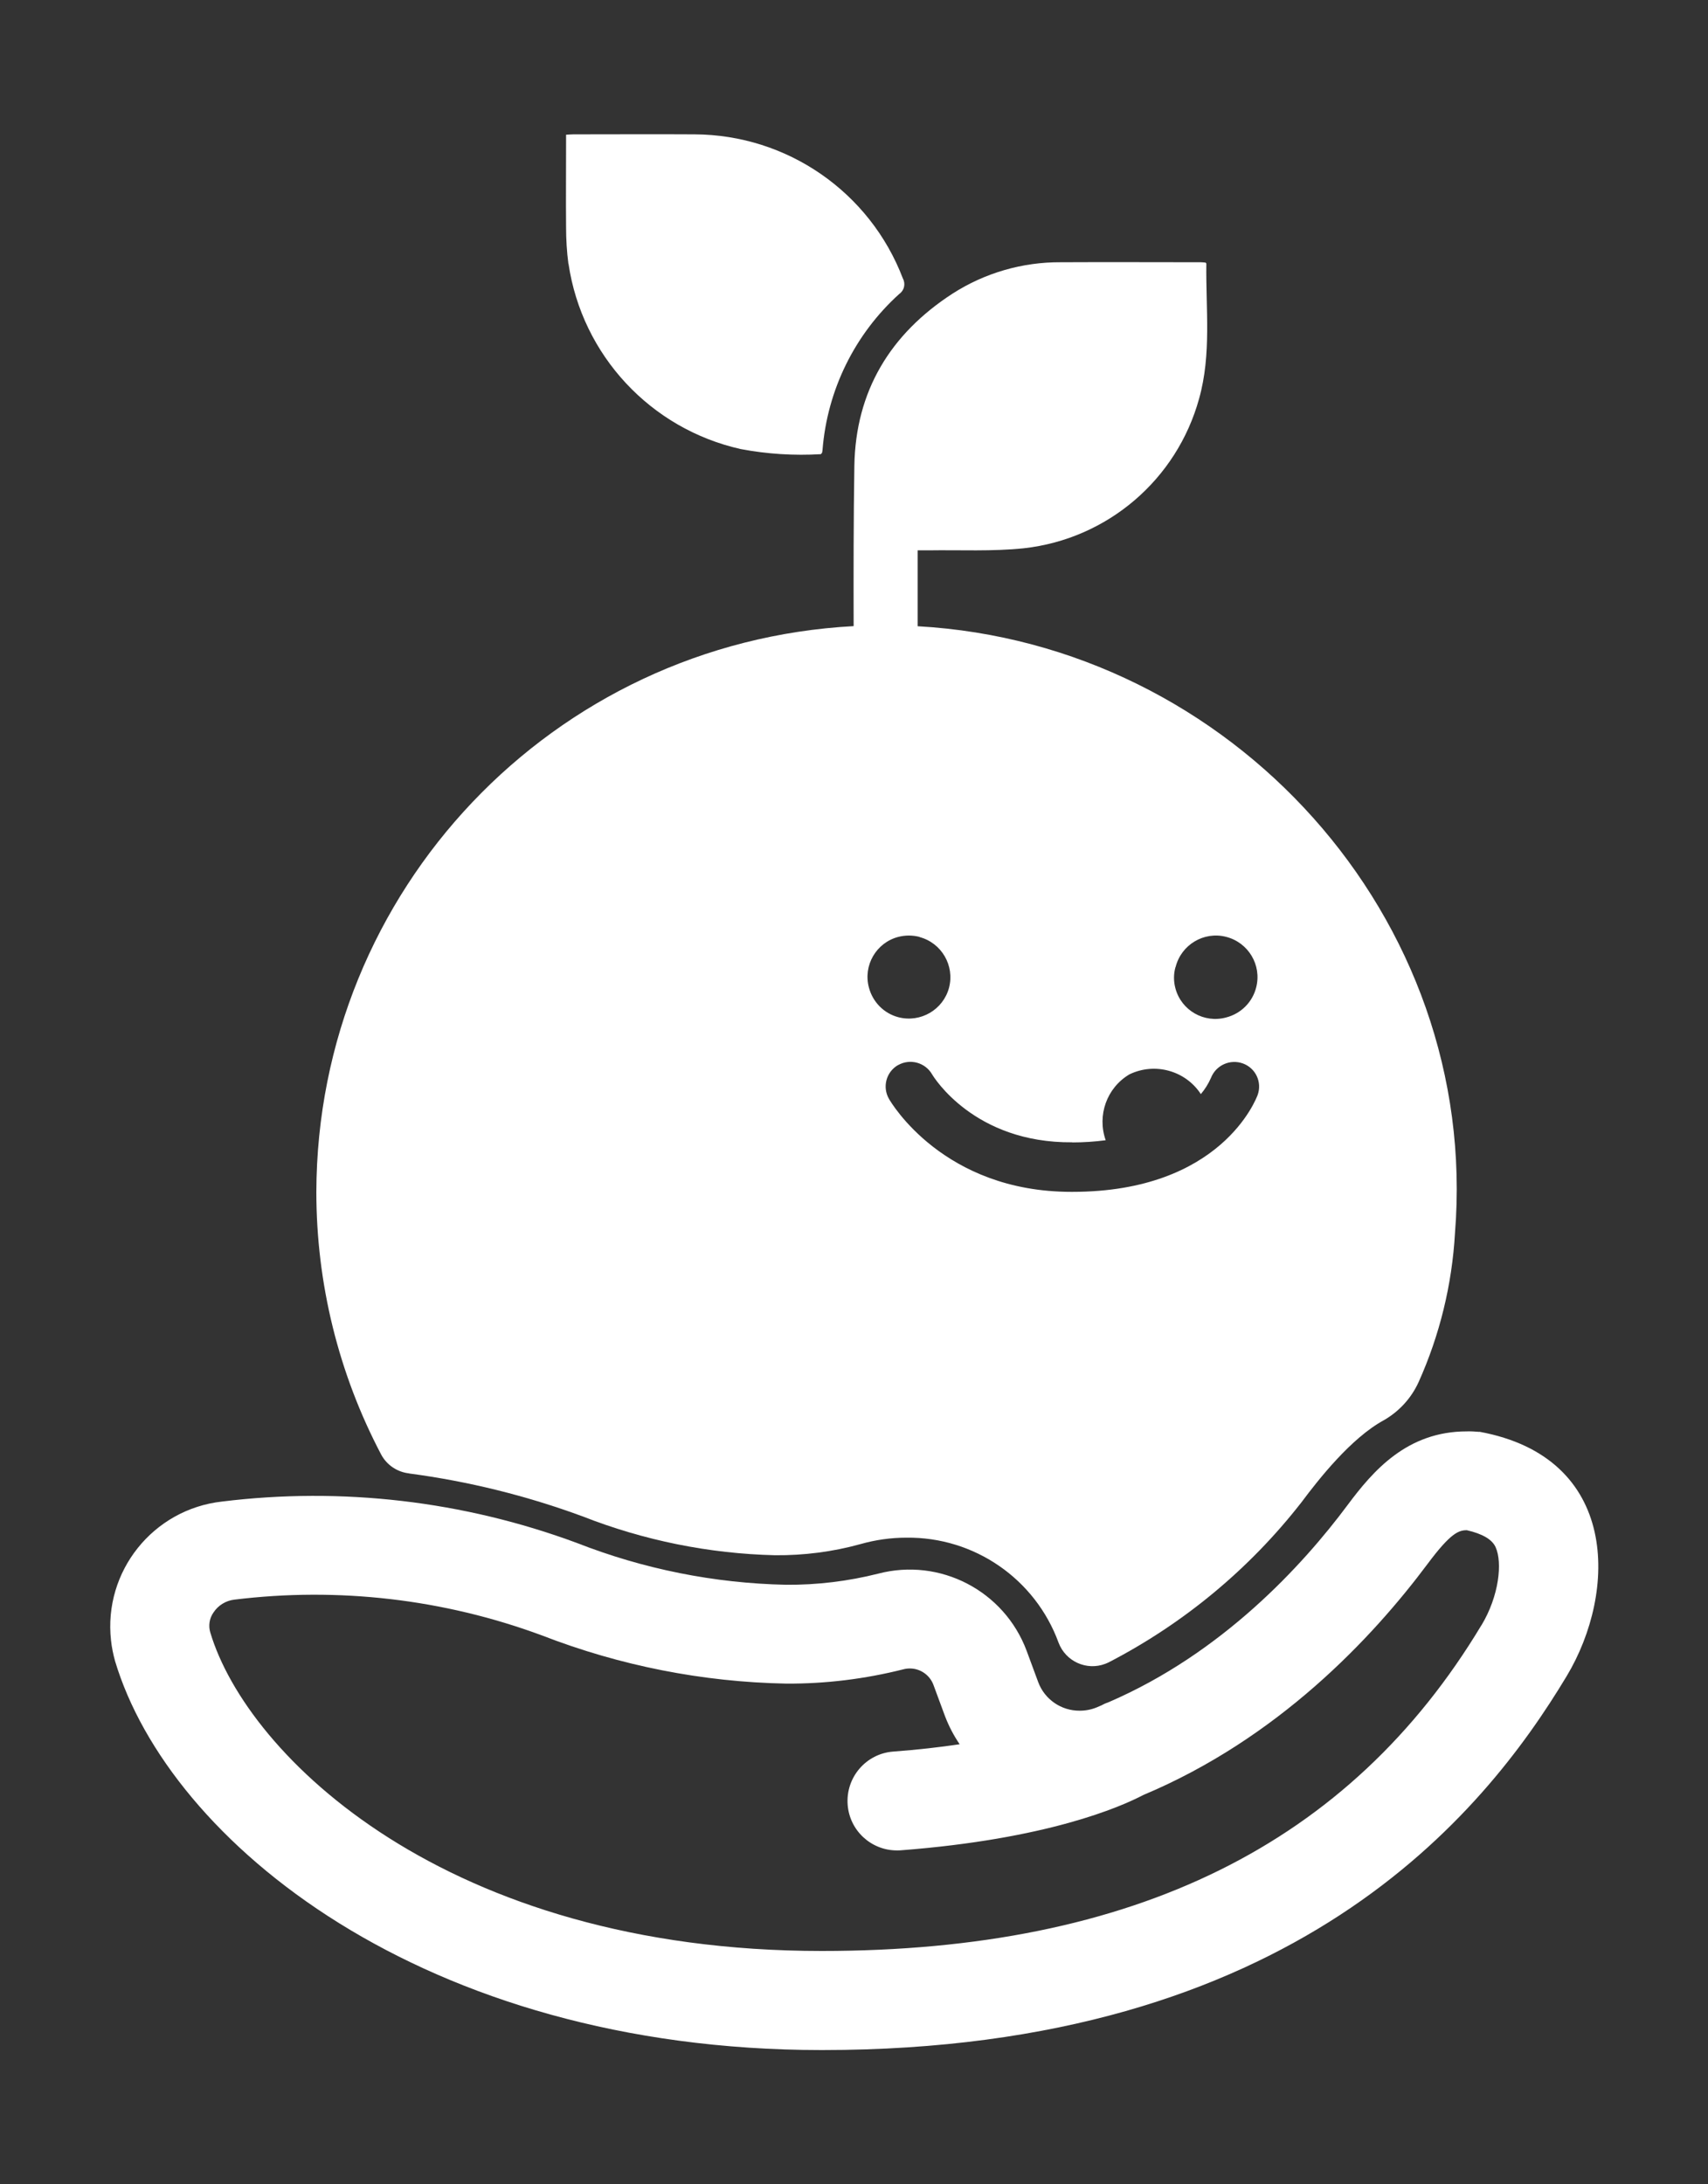 <?xml version="1.0" encoding="UTF-8"?>
<svg id="Layer_2" data-name="Layer 2" xmlns="http://www.w3.org/2000/svg" viewBox="0 0 140 179">
  <rect x="0" y="0" width="140" height="179" fill="#333333" stroke="none"/>
  <g id="Tag">
    <g id="symbol_03_01_0001_01" data-name="symbol 03 01 0001 01">
      <path id="_패스_434" data-name="패스 434" d="m121.25,117.34c-.35-.03-.69-.05-1.02-.04-4.9,0-7.68,3.23-9.76,6.02-3.72,5-10.31,12.16-19.57,16.16-.2.07-.4.15-.59.26-.14.06-.28.12-.42.18-.44.18-.91.27-1.39.27-1.51.01-2.87-.92-3.4-2.34l-.95-2.57c-1.84-4.92-7.1-7.65-12.17-6.32-2.46.62-5,.93-7.54.91-5.89-.12-11.71-1.29-17.19-3.44-9.27-3.43-19.24-4.59-29.05-3.38-5.65.63-9.73,5.72-9.1,11.38.06.57.18,1.14.33,1.69,4.43,14.78,25.23,31.87,57.92,31.88h.04c38.64,0,54.21-19.3,61.03-30.65,4.15-6.91,4.33-17.92-7.16-20.02m.17,15.85c-10.79,17.96-28.47,26.7-54.07,26.7-30.82,0-47.1-16.01-50.12-26.09-.17-.56-.08-1.17.26-1.65.38-.58,1.01-.97,1.7-1.05,8.52-1.05,17.17-.05,25.22,2.93,6.39,2.48,13.17,3.82,20.02,3.95,3.24.02,6.46-.38,9.6-1.17.18-.05.36-.07.54-.07.86,0,1.63.54,1.93,1.34l.95,2.57c.31.81.71,1.58,1.2,2.3-1.62.24-3.43.45-5.45.6-2.23.17-3.9,2.12-3.73,4.36.16,2.11,1.92,3.74,4.04,3.74.1,0,.21,0,.32-.01,12.01-.92,18-3.55,19.87-4.53,11.01-4.62,18.74-12.82,23.32-18.96,1.88-2.52,2.54-2.74,3.2-2.74,1.28.29,2.08.76,2.36,1.39.57,1.25.29,3.99-1.16,6.4" fill="#fff"/>
      <path id="_패스_435" data-name="패스 435" d="m33.54,120.75c4.85.64,9.61,1.82,14.2,3.51,5.04,1.98,10.38,3.06,15.79,3.19,2.36.02,4.71-.28,6.99-.91,1.23-.35,2.5-.53,3.77-.53,5.57-.07,10.57,3.38,12.48,8.61.58,1.53,2.29,2.31,3.82,1.73.11-.04.22-.09.32-.14,6.13-3.18,11.51-7.64,15.76-13.09,1.42-1.9,4.07-5.27,6.75-6.73,1.26-.72,2.26-1.81,2.86-3.13,1.73-3.85,2.74-7.99,2.98-12.2,2.08-25.84-18.35-48.31-44.04-49.74v-6.22h.88c2.61-.04,5.24.1,7.82-.17,6.85-.76,12.54-5.62,14.37-12.27,1.02-3.64.54-7.36.59-11.06,0-.02-.02-.03-.06-.08-.11-.01-.25-.03-.39-.03-3.82,0-7.65-.02-11.47,0-3.15-.02-6.23.87-8.88,2.57-5.11,3.31-7.95,8-8.05,14.11-.07,4.38-.07,8.76-.06,13.14-24.66,1.33-43.98,21.68-44.04,46.37,0,7.5,1.82,14.89,5.32,21.53.46.85,1.31,1.42,2.27,1.53m62.84-41.49c.46-1.83,2.31-2.94,4.13-2.48,1.83.46,2.94,2.31,2.48,4.13-.3,1.22-1.25,2.17-2.47,2.48-1.8.49-3.66-.57-4.15-2.37-.16-.58-.16-1.19,0-1.76m-8.45,14.37c.91,0,1.82-.06,2.73-.18-.72-2.04.09-4.3,1.95-5.4,2.08-1,4.59-.31,5.85,1.62.34-.4.62-.85.83-1.33.41-1.04,1.57-1.56,2.62-1.18,1.04.38,1.58,1.52,1.21,2.57-.12.32-2.99,7.95-15.19,7.95h-.09c-10.47,0-14.77-7.31-14.95-7.63-.55-.97-.22-2.2.75-2.76,0,0,0,0,.01,0,.98-.55,2.22-.21,2.78.76.13.22,3.45,5.64,11.49,5.57m-12.52-16.82c1.81.48,2.89,2.34,2.42,4.15-.48,1.81-2.34,2.89-4.15,2.42-1.19-.31-2.11-1.25-2.42-2.44-.48-1.8.59-3.66,2.4-4.14.58-.15,1.18-.15,1.76,0" fill="#fff"/>
      <path id="_패스_436" data-name="패스 436" d="m46.6,21.62c1.11,7.49,6.72,13.52,14.11,15.18,2.17.41,4.37.55,6.57.42.07-.08.09-.09.1-.11.02-.08.03-.16.04-.24.39-4.91,2.64-9.49,6.3-12.79.4-.28.52-.82.29-1.25-2.7-7.09-9.49-11.79-17.08-11.82-3.31-.02-6.62,0-9.94,0-.18,0-.36.02-.59.03v.63c0,2.32-.02,4.63,0,6.95,0,1,.06,2.01.19,3" fill="#fff"/>
      <rect id="_사각형_2" data-name="사각형 2" width="140" height="179" fill="none"/>
    </g>
  </g>
</svg>